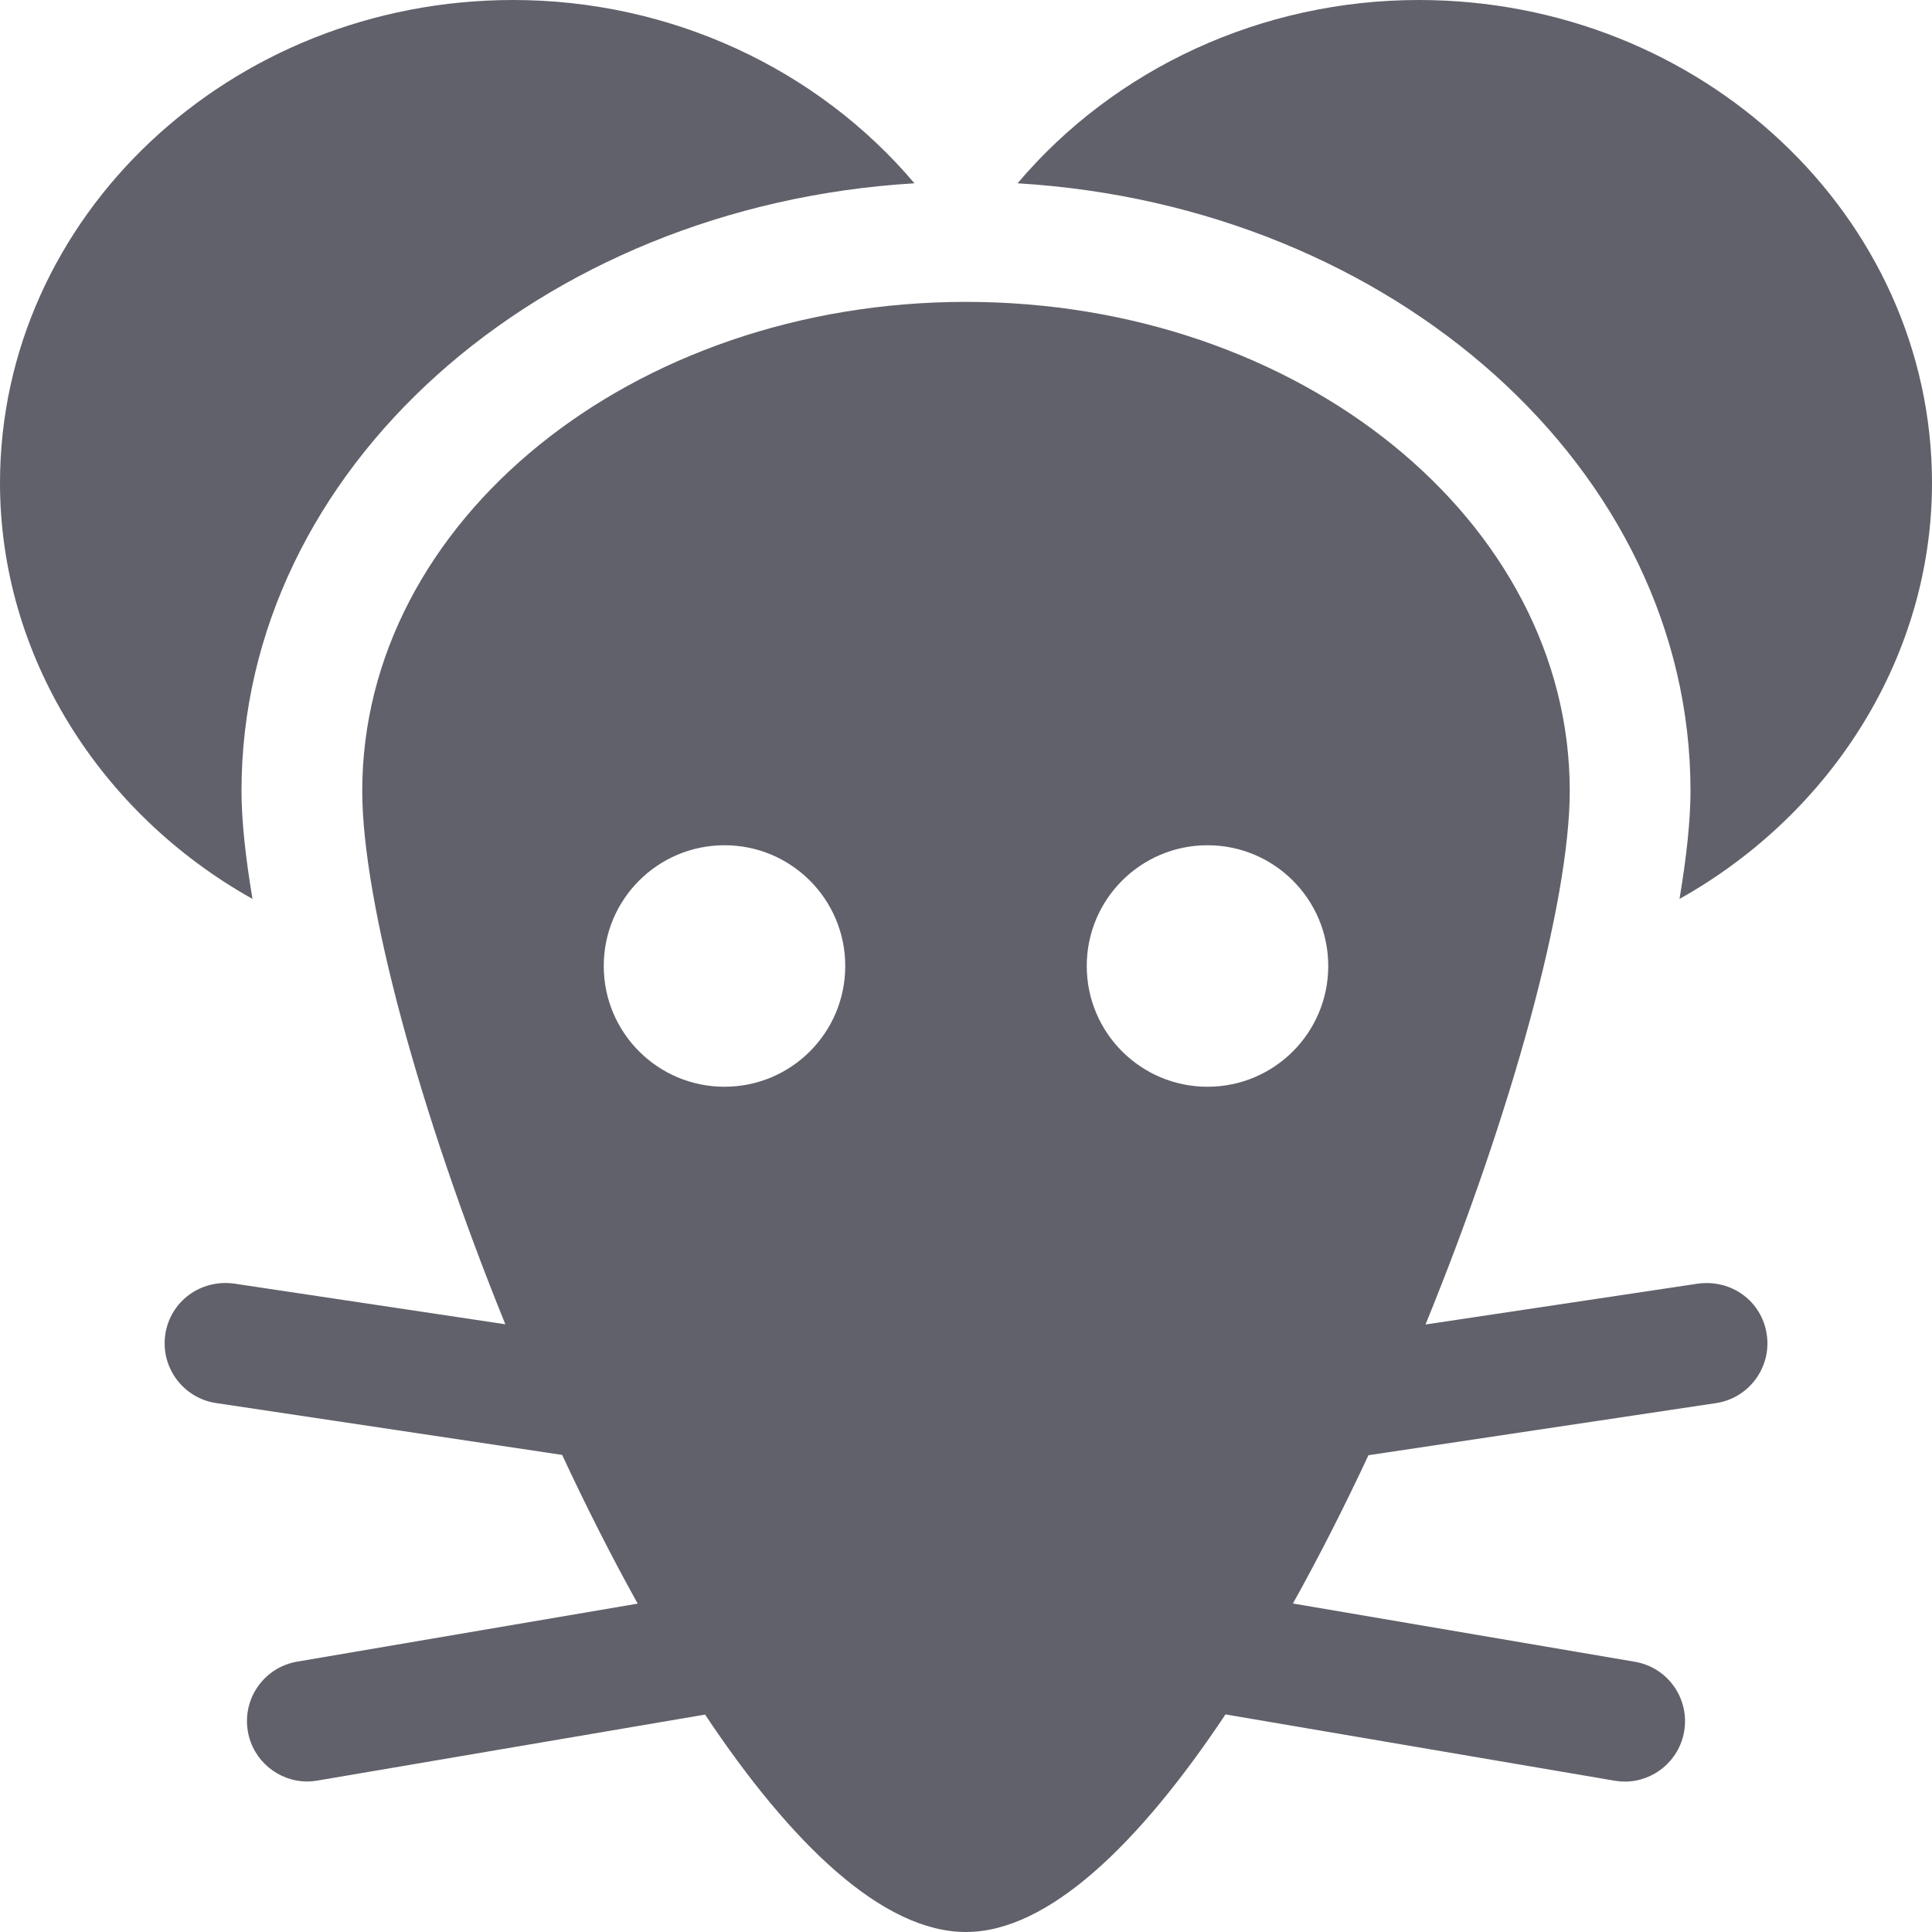 <svg xmlns="http://www.w3.org/2000/svg" height="32" width="32" viewBox="0 0 32 32">
    <path data-color="color-2" fill="#61616b" d="M4,13.1C4,7.773,8.928,3.407,15.146,3.036C13.536,1.132,11.101,0,8.5,0 C3.813,0,0,3.589,0,8c0,2.856,1.648,5.47,4.182,6.889C4.065,14.192,4,13.582,4,13.1z"></path>
    <path data-color="color-2" fill="#61616b" d="M23.5,0c-2.601,0-5.036,1.132-6.646,3.036 C23.072,3.407,28,7.773,28,13.1c0,0.482-0.065,1.092-0.182,1.789C30.352,13.47,32,10.856,32,8 C32,3.589,28.187,0,23.5,0z"></path>
    <path fill="#61616b" d="M28.124,21.261l-4.513,0.677C25.039,18.439,26,14.933,26,13.1C26,8.626,21.523,5,16,5 S6,8.626,6,13.1c0,1.833,0.95,5.337,2.37,8.834l-4.494-0.674 c-0.555-0.074-1.056,0.295-1.138,0.841s0.295,1.056,0.841,1.138l5.732,0.859 c0.397,0.852,0.816,1.681,1.251,2.463l-5.64,0.961c-0.544,0.093-0.91,0.608-0.817,1.153 c0.083,0.487,0.506,0.832,0.984,0.832c0.056,0,0.112-0.005,0.169-0.015l6.42-1.093 C13.102,30.536,14.617,32,16,32c1.365,0,2.874-1.466,4.298-3.604l6.444,1.098 c0.057,0.01,0.113,0.015,0.169,0.015c0.479,0,0.901-0.345,0.984-0.832 c0.093-0.545-0.273-1.061-0.817-1.153l-5.663-0.965c0.435-0.78,0.854-1.607,1.251-2.456 l5.756-0.863c0.546-0.082,0.923-0.592,0.841-1.138S28.686,21.187,28.124,21.261z M12,18 c-1.105,0-2-0.895-2-2c0-1.105,0.895-2,2-2s2,0.895,2,2C14,17.105,13.105,18,12,18z M20,18c-1.105,0-2-0.895-2-2 c0-1.105,0.895-2,2-2s2,0.895,2,2C22,17.105,21.105,18,20,18z"></path>
</svg>